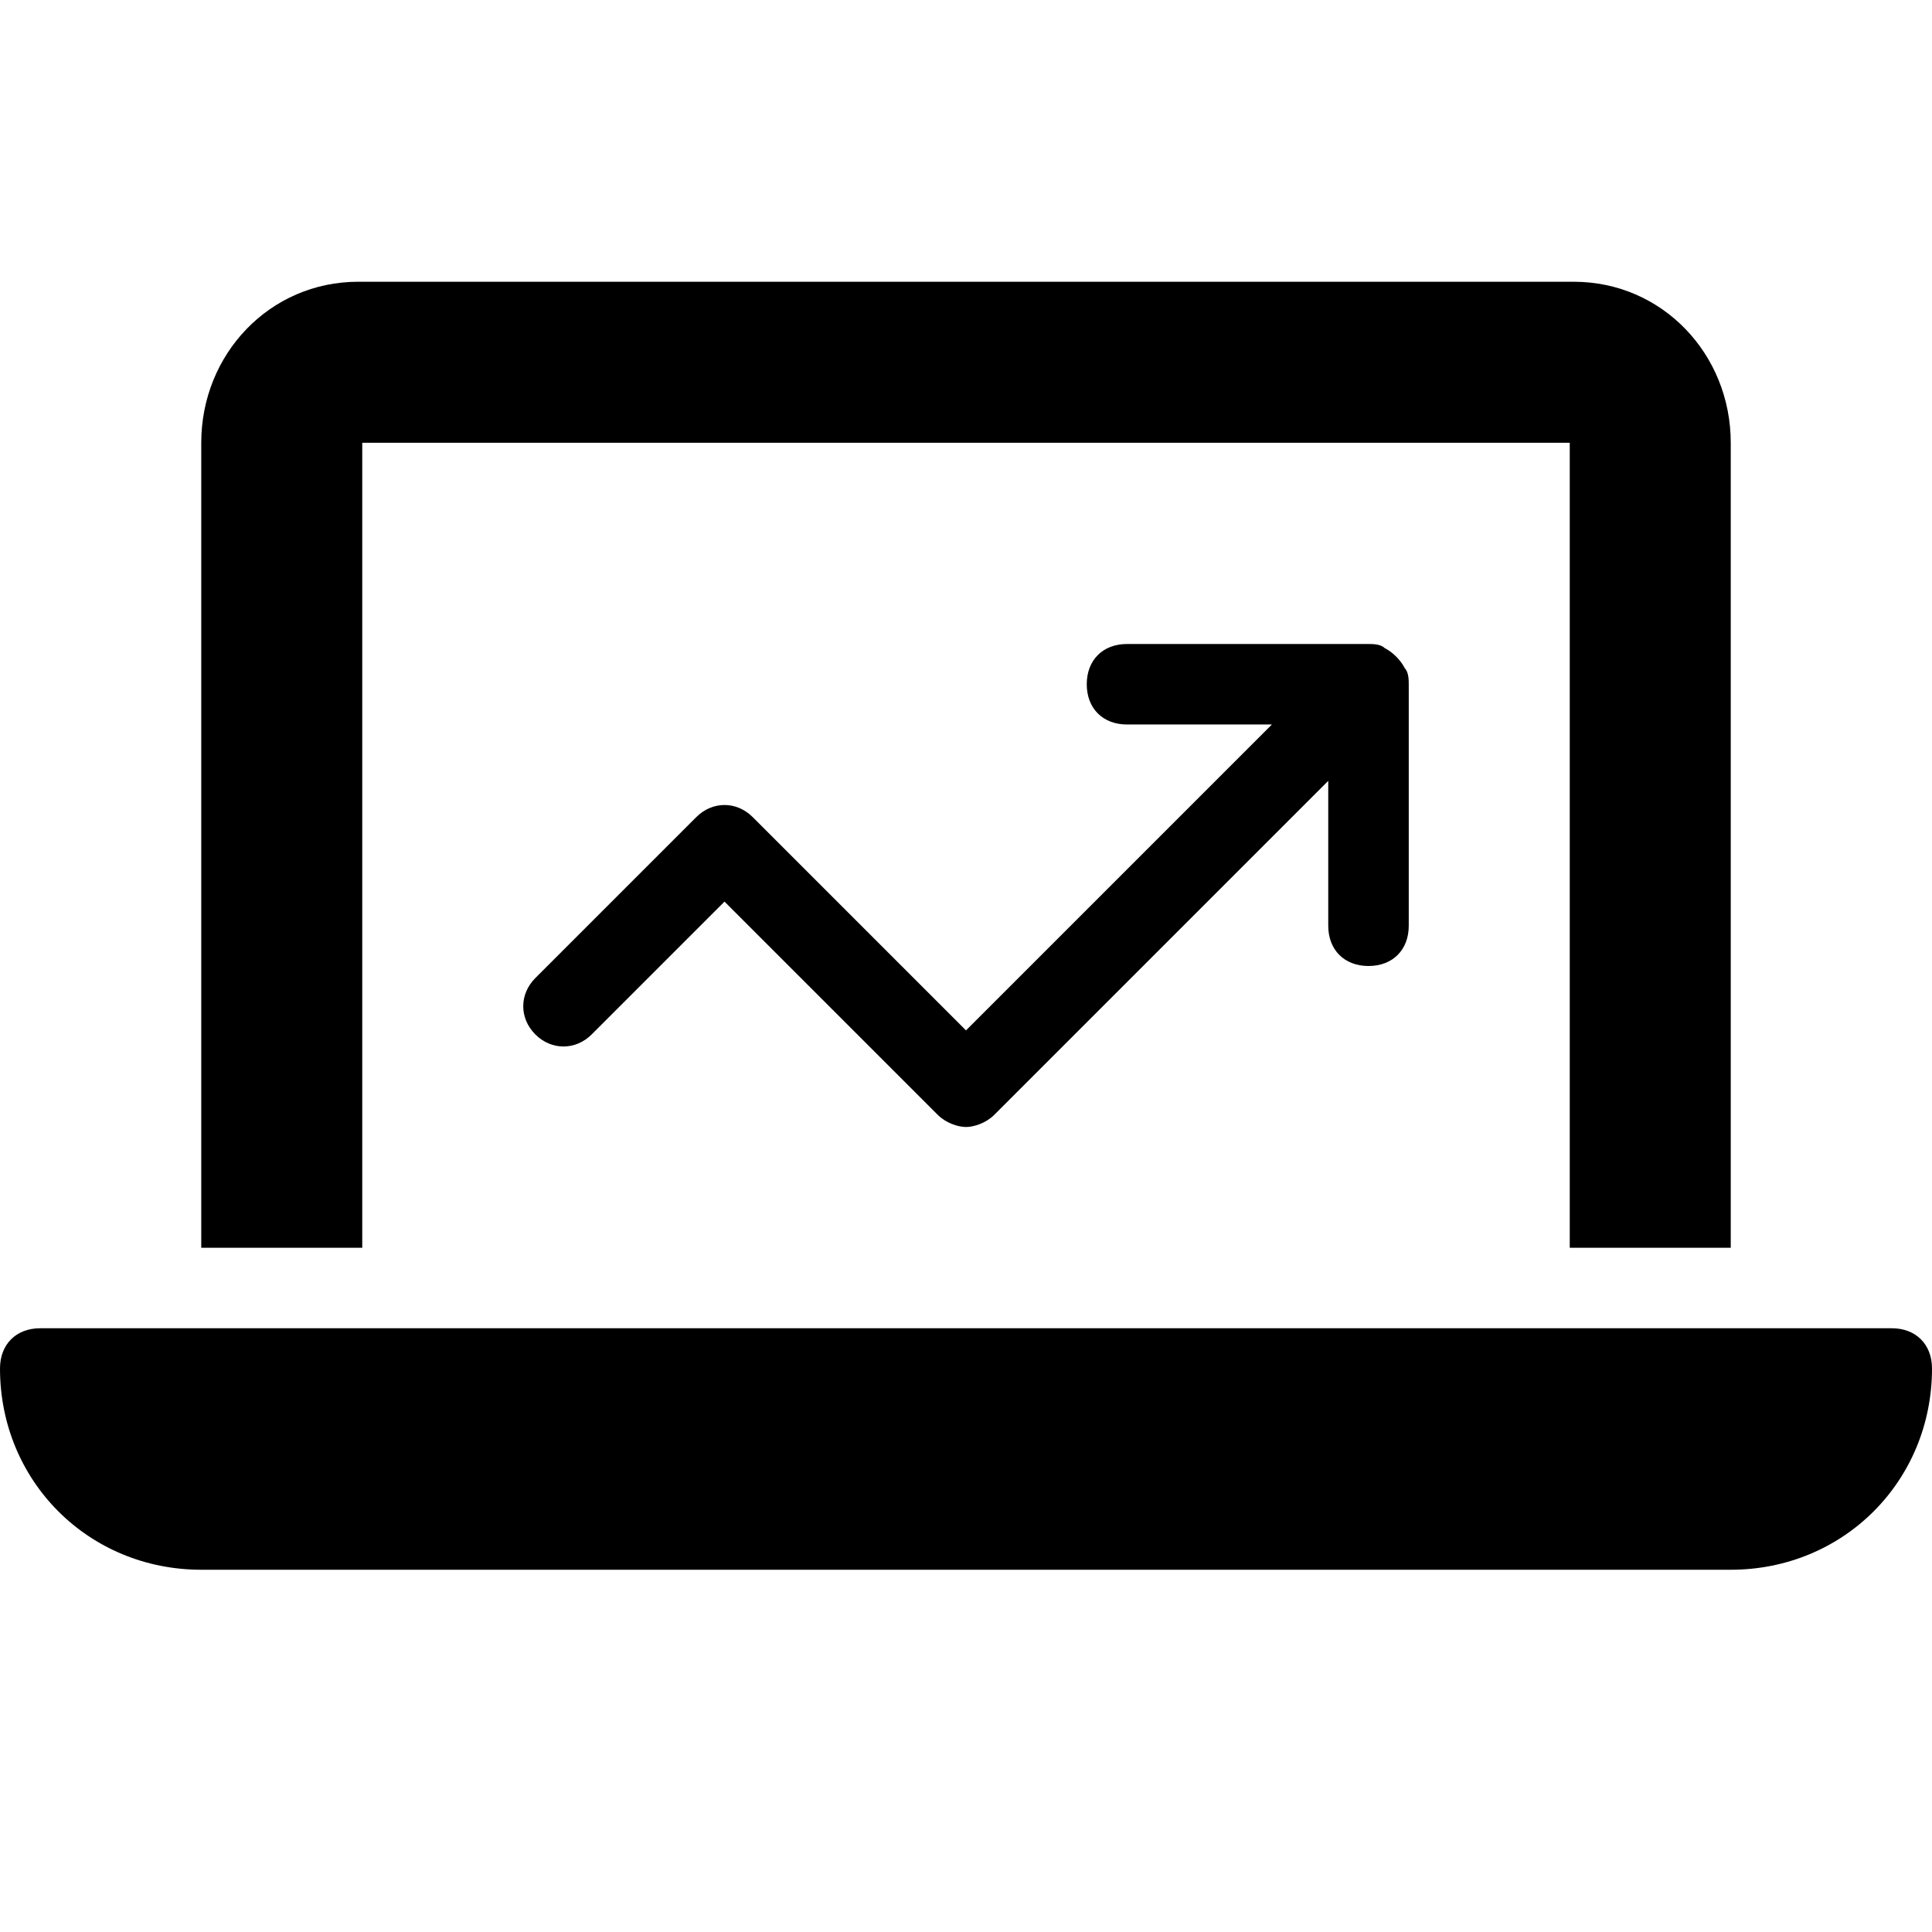 <?xml version="1.0" encoding="utf-8"?>
<!-- Generator: Adobe Illustrator 19.1.0, SVG Export Plug-In . SVG Version: 6.00 Build 0)  -->
<!DOCTYPE svg PUBLIC "-//W3C//DTD SVG 1.1//EN" "http://www.w3.org/Graphics/SVG/1.1/DTD/svg11.dtd">
<svg version="1.1" id="Layer_1" xmlns="http://www.w3.org/2000/svg" xmlns:xlink="http://www.w3.org/1999/xlink" x="0px" y="0px"
	 width="48px" height="48px" viewBox="0 0 48 48" enable-background="new 0 0 48 48" xml:space="preserve">
<path d="M9,31V11h30v20h4V11c0-2.2-1.7-4-3.9-4H8.9C6.7,7,5,8.8,5,11v20H9z"/>
<path d="M47,33H1c-0.6,0-1,0.4-1,1c0,2.8,2.2,5,5,5h38c2.8,0,5-2.2,5-5C48,33.4,47.6,33,47,33z"/>
<path id="color_24_" d="M34.4,16.1C34.3,16,34.1,16,34,16h-6c-0.6,0-1,0.4-1,1s0.4,1,1,1h3.6L24,25.6l-5.3-5.3c-0.4-0.4-1-0.4-1.4,0
	l-4,4c-0.4,0.4-0.4,1,0,1.4s1,0.4,1.4,0l3.3-3.3l5.3,5.3c0.2,0.2,0.5,0.3,0.7,0.3s0.5-0.1,0.7-0.3l8.3-8.3V23c0,0.6,0.4,1,1,1
	s1-0.4,1-1v-6c0-0.1,0-0.3-0.1-0.4C34.8,16.4,34.6,16.2,34.4,16.1z"/>
</svg>
